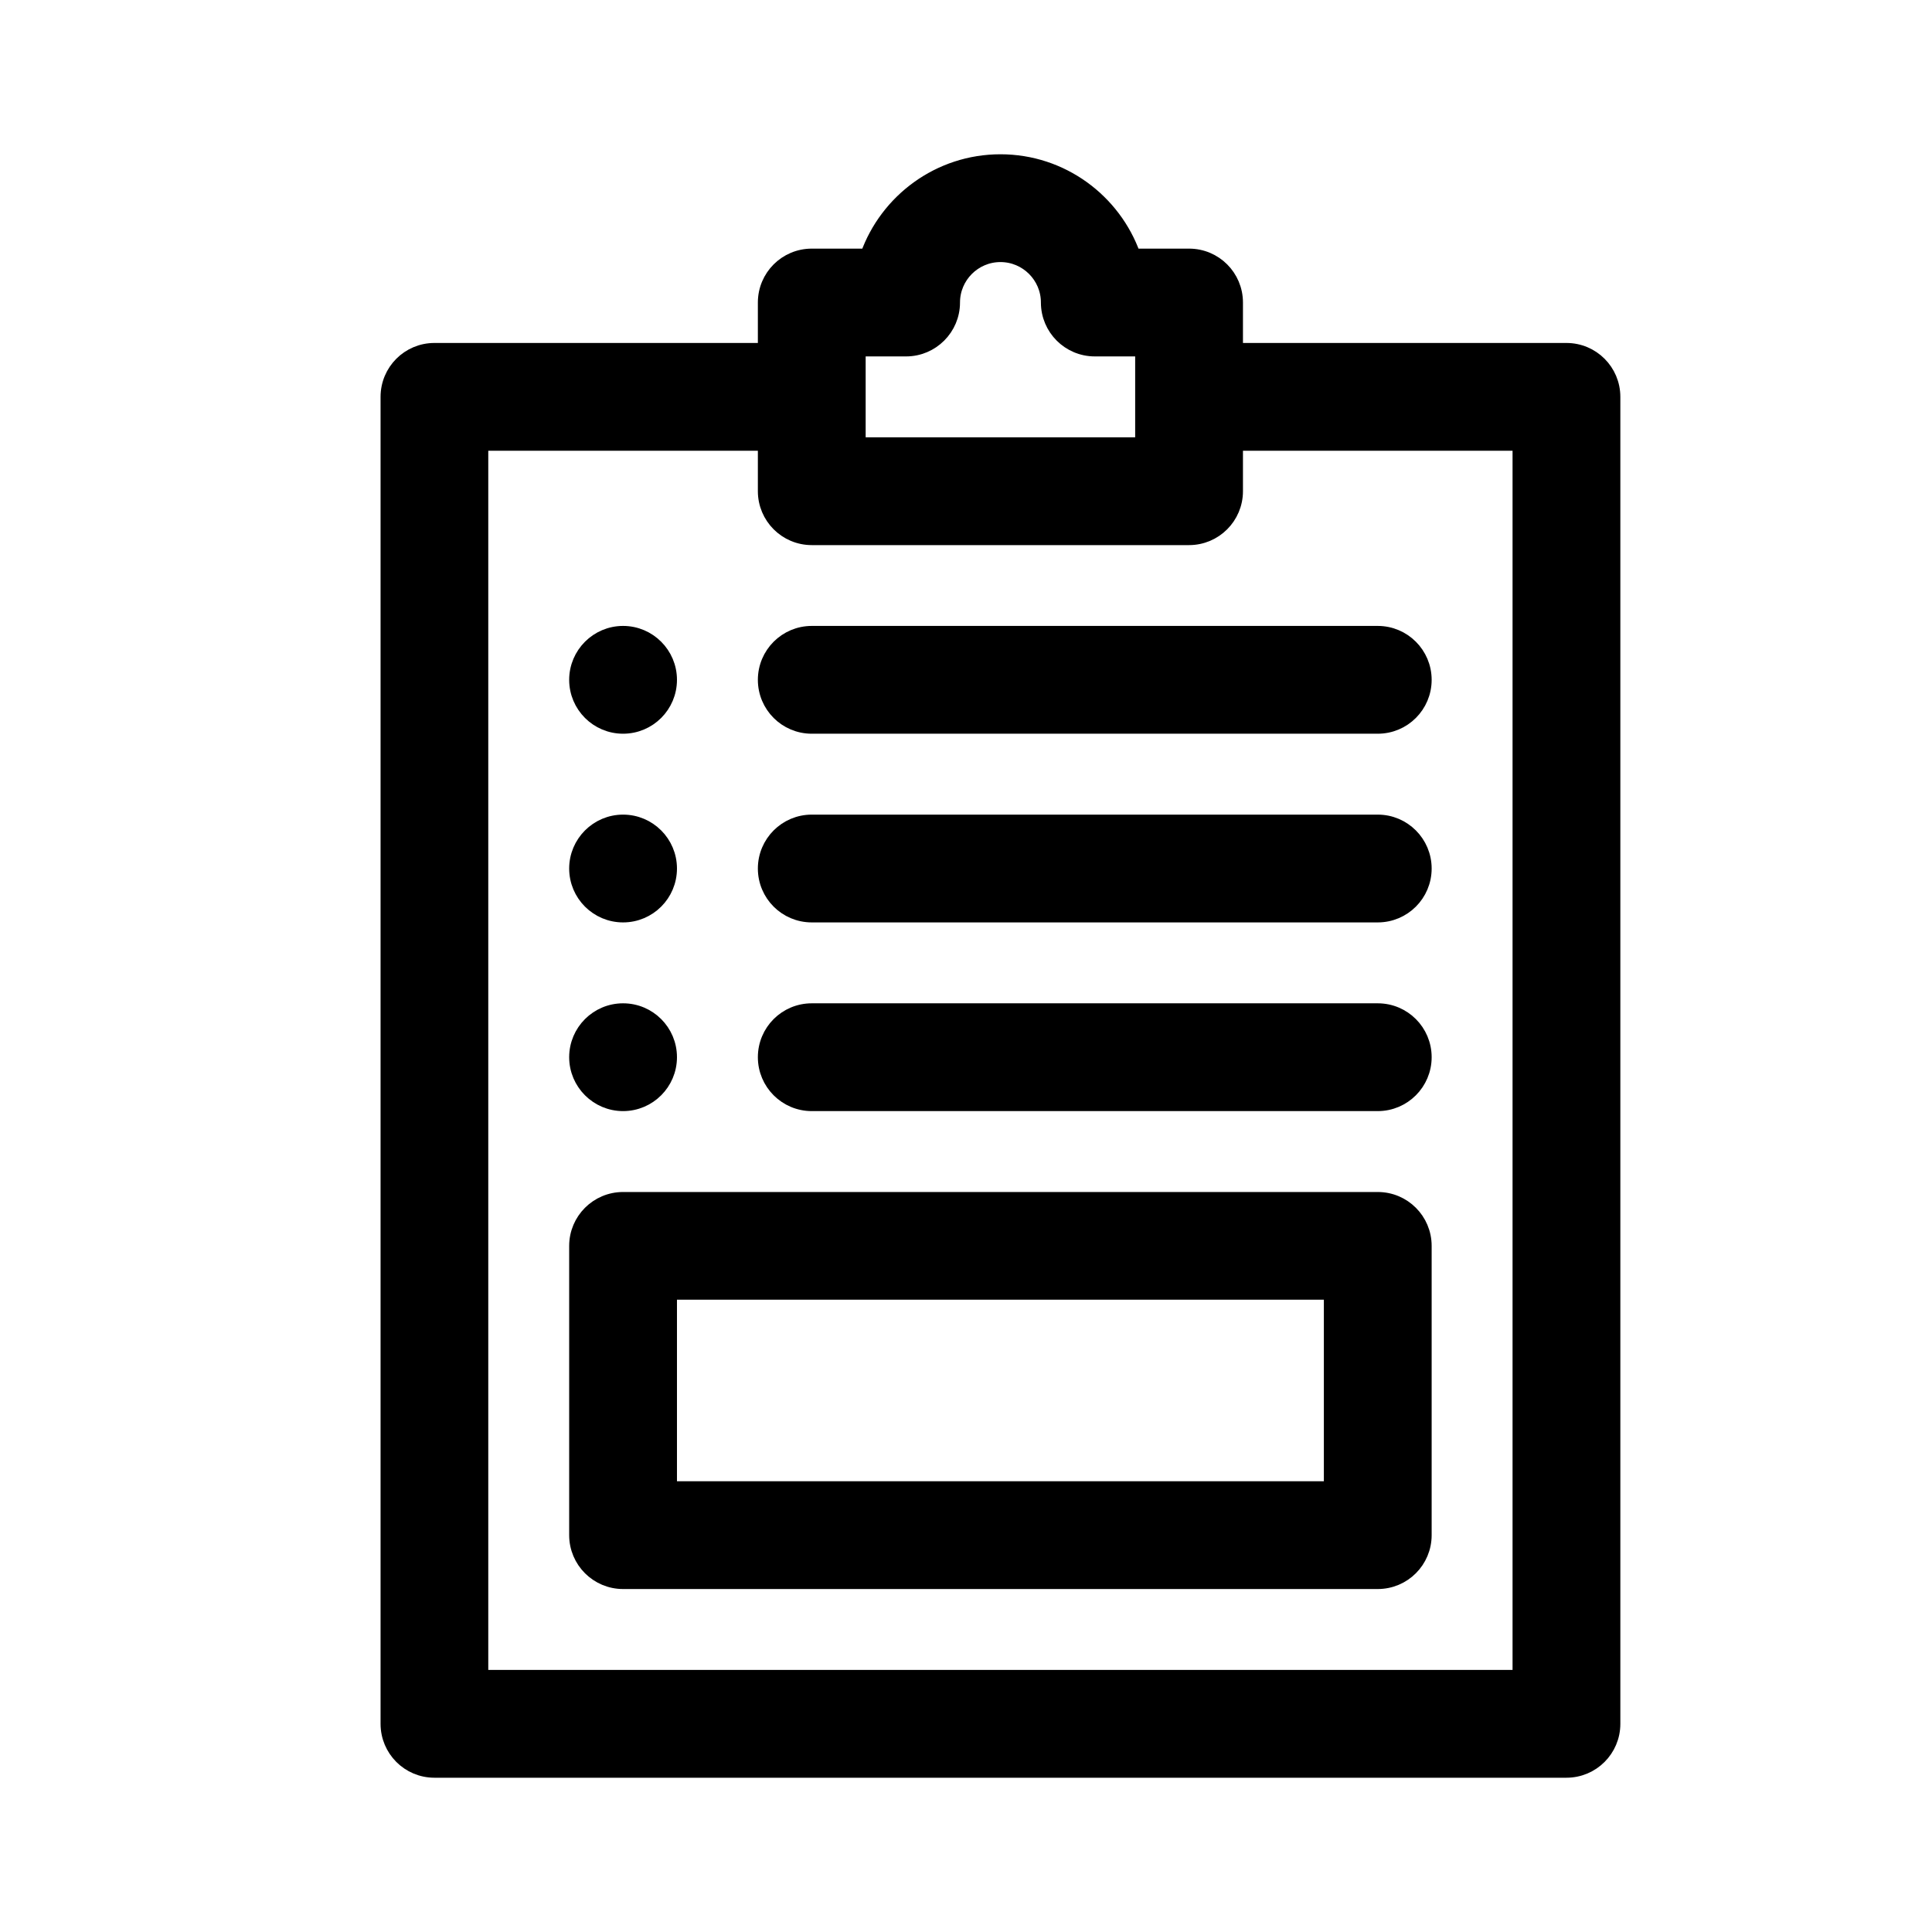 <svg width="24" height="24" viewBox="0 0 24 24" fill="none" xmlns="http://www.w3.org/2000/svg">
<g clip-path="url(#clip0_969_1395)">
<path d="M14.771 3.172H14.085C13.843 2.49 13.192 2 12.428 2C11.664 2 11.012 2.49 10.77 3.172H10.084C9.76 3.172 9.498 3.434 9.498 3.758V4.344H5.396C5.073 4.344 4.811 4.606 4.811 4.93V21.414C4.811 21.738 5.073 22 5.396 22H19.459C19.783 22 20.045 21.738 20.045 21.414V4.93C20.045 4.606 19.783 4.344 19.459 4.344H15.357V3.758C15.357 3.434 15.095 3.172 14.771 3.172ZM10.67 4.344H11.256C11.579 4.344 11.842 4.081 11.842 3.758C11.842 3.435 12.105 3.172 12.428 3.172C12.751 3.172 13.014 3.435 13.014 3.758C13.014 4.081 13.276 4.344 13.6 4.344H14.185V5.516H10.67V4.344ZM18.873 5.516V20.828H5.982V5.516H9.498V6.102C9.498 6.425 9.76 6.688 10.084 6.688H14.771C15.095 6.688 15.357 6.425 15.357 6.102V5.516H18.873Z" fill="black" stroke="black" stroke-width="0.167"/>
<path d="M9.498 8.445C9.498 8.769 9.76 9.031 10.084 9.031H17.115C17.439 9.031 17.701 8.769 17.701 8.445C17.701 8.122 17.439 7.859 17.115 7.859H10.084C9.76 7.859 9.498 8.122 9.498 8.445Z" fill="black" stroke="black" stroke-width="0.167"/>
<path d="M7.74 9.031C8.064 9.031 8.326 8.769 8.326 8.445C8.326 8.122 8.064 7.859 7.74 7.859C7.417 7.859 7.154 8.122 7.154 8.445C7.154 8.769 7.417 9.031 7.74 9.031Z" fill="black" stroke="black" stroke-width="0.167"/>
<path d="M17.115 10.203H10.084C9.76 10.203 9.498 10.466 9.498 10.789C9.498 11.113 9.76 11.375 10.084 11.375H17.115C17.439 11.375 17.701 11.113 17.701 10.789C17.701 10.466 17.439 10.203 17.115 10.203Z" fill="black" stroke="black" stroke-width="0.167"/>
<path d="M7.74 11.375C8.064 11.375 8.326 11.113 8.326 10.789C8.326 10.466 8.064 10.203 7.74 10.203C7.417 10.203 7.154 10.466 7.154 10.789C7.154 11.113 7.417 11.375 7.74 11.375Z" fill="black" stroke="black" stroke-width="0.167"/>
<path d="M17.115 12.547H10.084C9.76 12.547 9.498 12.809 9.498 13.133C9.498 13.456 9.76 13.719 10.084 13.719H17.115C17.439 13.719 17.701 13.456 17.701 13.133C17.701 12.809 17.439 12.547 17.115 12.547Z" fill="black" stroke="black" stroke-width="0.167"/>
<path d="M7.74 13.719C8.064 13.719 8.326 13.456 8.326 13.133C8.326 12.809 8.064 12.547 7.74 12.547C7.417 12.547 7.154 12.809 7.154 13.133C7.154 13.456 7.417 13.719 7.74 13.719Z" fill="black" stroke="black" stroke-width="0.167"/>
<path d="M17.115 14.891H7.74C7.417 14.891 7.154 15.153 7.154 15.477V19.07C7.154 19.394 7.417 19.656 7.74 19.656H17.115C17.439 19.656 17.701 19.394 17.701 19.07V15.477C17.701 15.153 17.439 14.891 17.115 14.891ZM16.529 18.484H8.326V16.062H16.529V18.484Z" fill="black" stroke="black" stroke-width="0.167"/>
</g>
<defs>
<clipPath id="clip0_969_1395">
<rect width="24" height="24" fill="white"/>
</clipPath>
</defs>
</svg>
